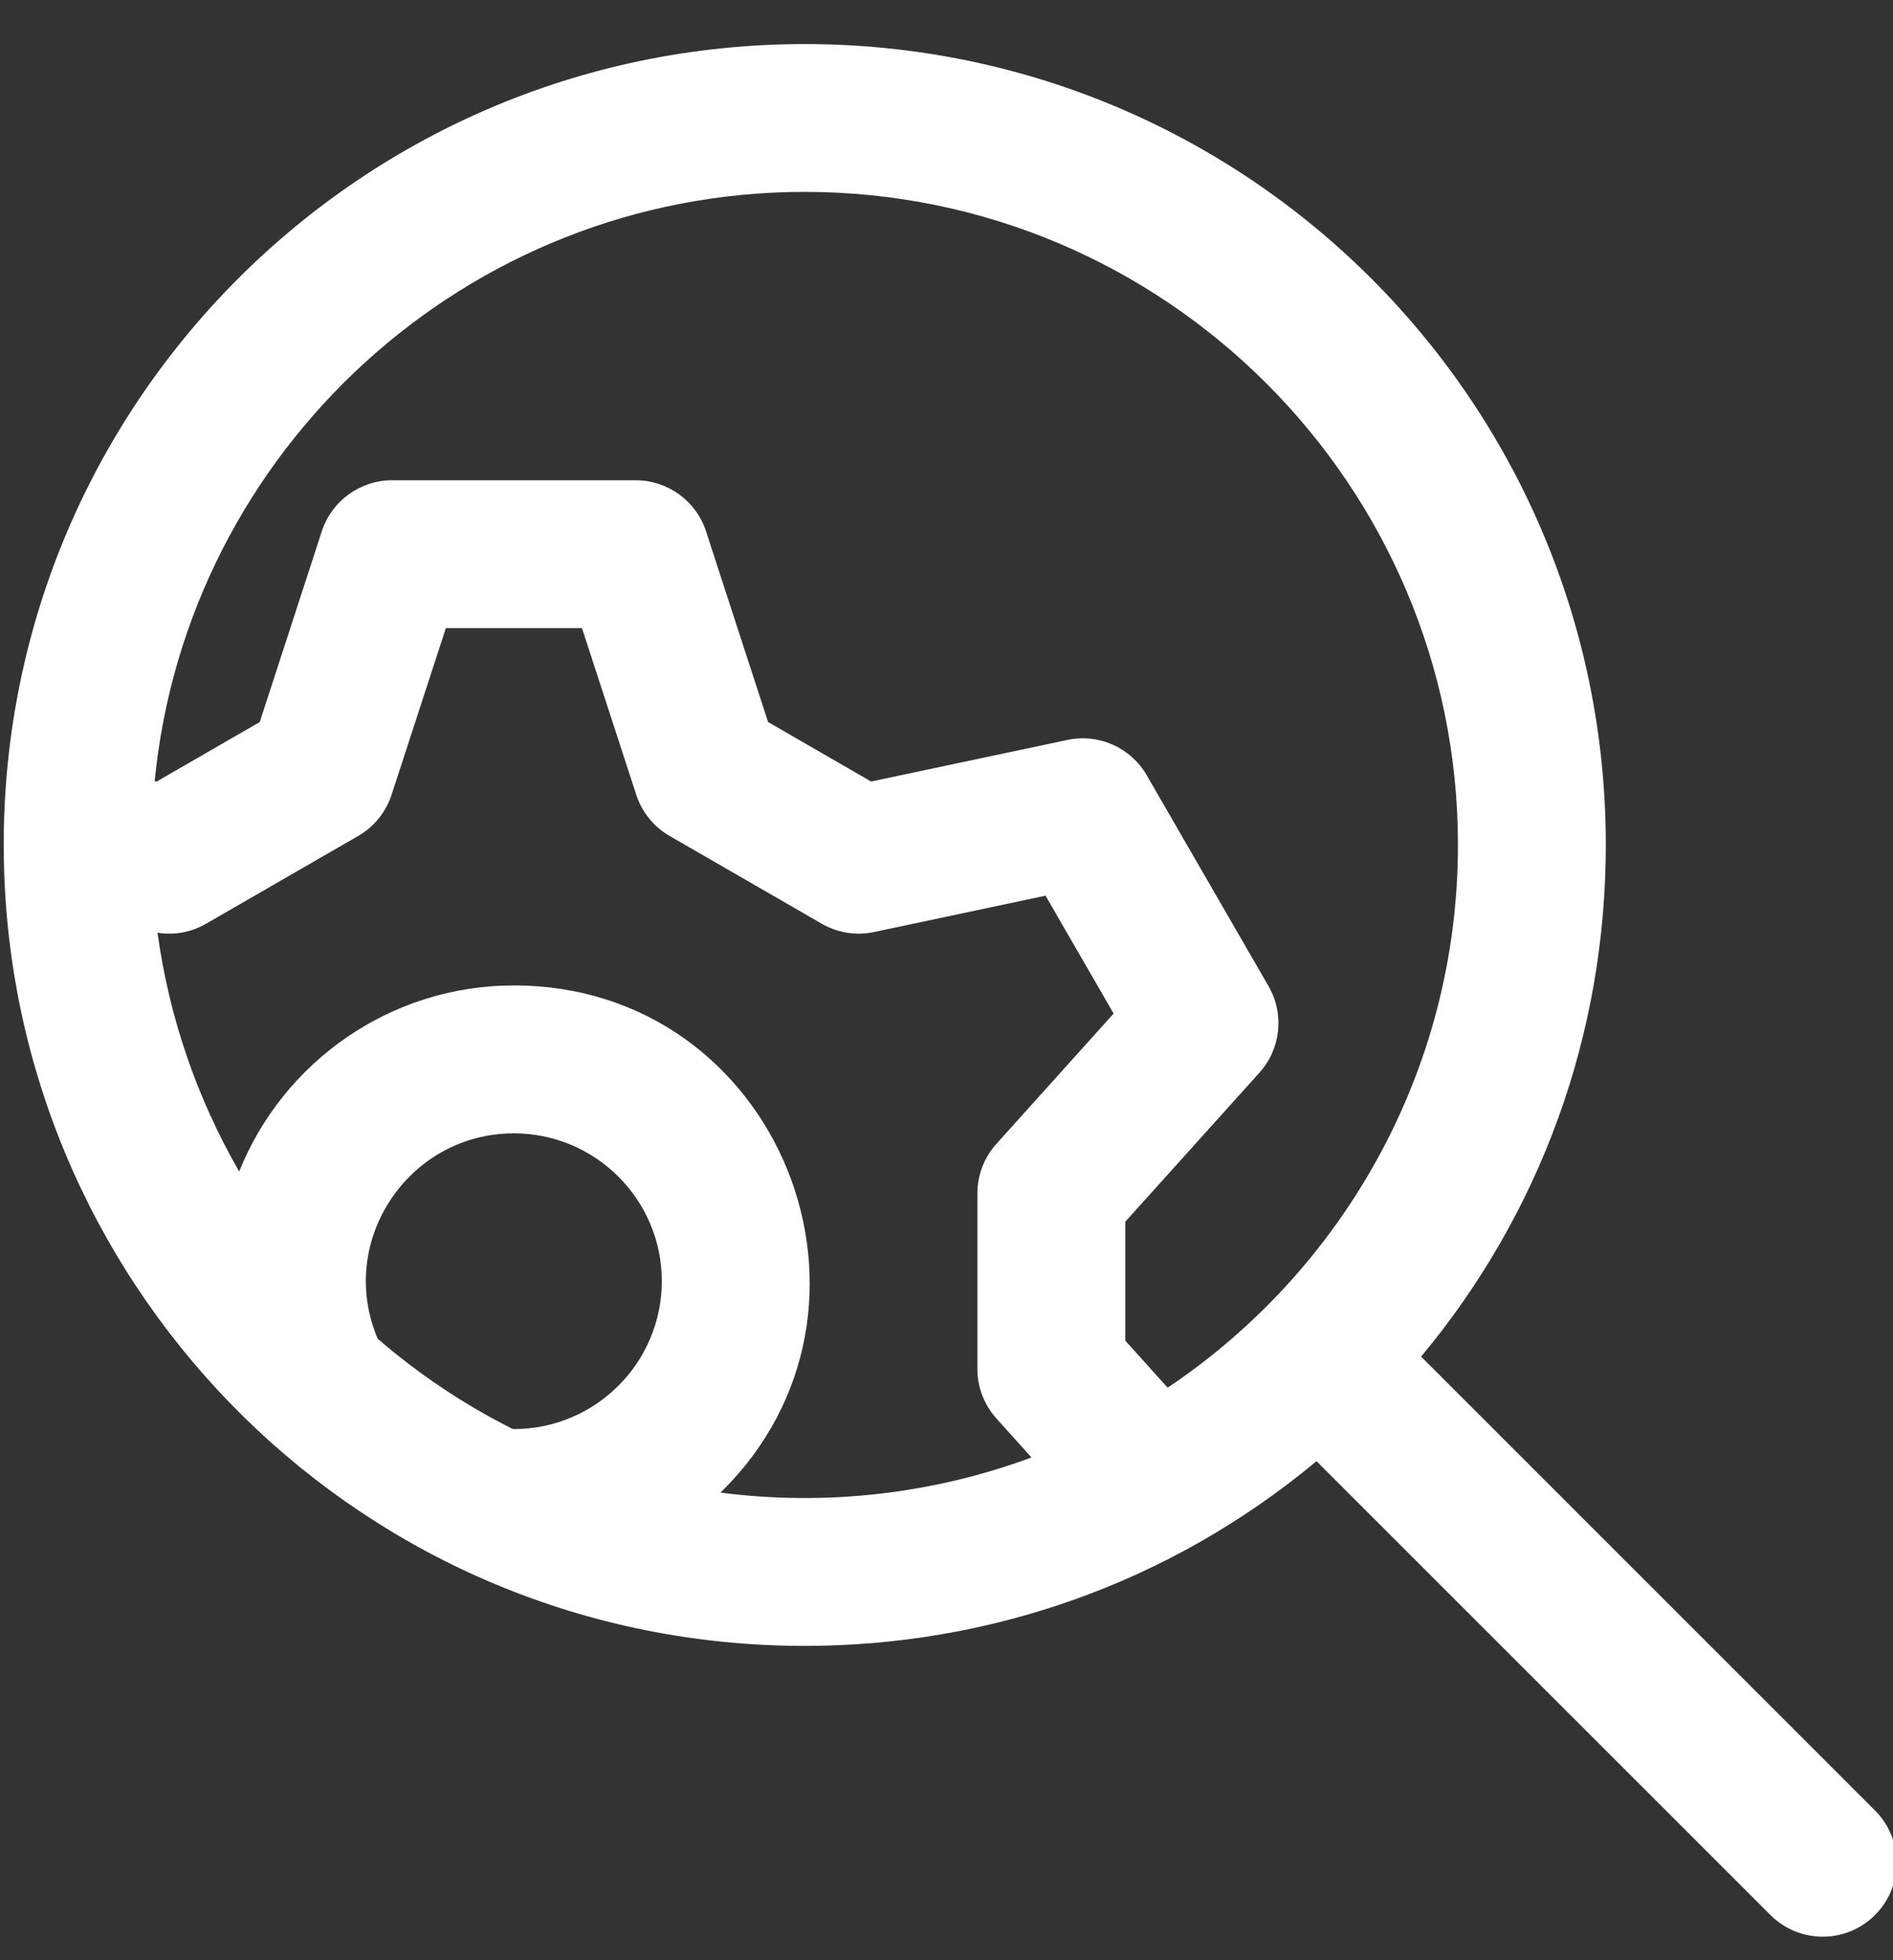 <svg width="28" height="29" viewBox="0 0 28 29" fill="none" xmlns="http://www.w3.org/2000/svg">
<rect x="0" y="0" width="28" height="29" fill="#333333" stroke="none"/>
<path d="M27.734 26.785L21.02 20.07C22.789 17.947 23.752 15.298 23.752 12.501C23.752 5.952 18.453 0.652 11.903 0.652C5.227 0.652 -0.129 6.155 0.06 12.834C0.233 19.164 5.404 24.35 11.903 24.35C14.604 24.35 17.28 23.445 19.473 21.617L26.187 28.331C26.614 28.759 27.307 28.759 27.734 28.331C28.161 27.904 28.161 27.212 27.734 26.785ZM11.903 2.839C17.231 2.839 21.565 7.174 21.565 12.501C21.565 15.843 19.858 18.795 17.271 20.53L16.645 19.834V18.074L18.63 15.868C18.946 15.515 19 14.999 18.763 14.589L16.962 11.47C16.725 11.059 16.251 10.848 15.788 10.947L12.885 11.562L11.361 10.682L10.443 7.86C10.296 7.41 9.876 7.105 9.402 7.105H5.8C5.327 7.105 4.907 7.41 4.76 7.86L3.842 10.682L2.318 11.562L2.288 11.556C2.765 6.67 6.895 2.839 11.903 2.839ZM10.657 22.082C13.439 19.364 11.538 14.579 7.601 14.579C5.762 14.579 4.184 15.72 3.538 17.331C2.919 16.26 2.501 15.055 2.33 13.799C2.577 13.839 2.831 13.792 3.048 13.666L5.299 12.367C5.533 12.232 5.708 12.015 5.792 11.758L6.595 9.292H8.608L9.411 11.758C9.495 12.015 9.67 12.232 9.904 12.367L12.155 13.666C12.389 13.801 12.664 13.845 12.928 13.789L15.465 13.251L16.472 14.995L14.738 16.923C14.557 17.124 14.457 17.384 14.457 17.654V20.253C14.457 20.523 14.557 20.784 14.738 20.985L15.257 21.562C13.846 22.086 12.261 22.29 10.657 22.082ZM5.587 19.806C4.974 18.367 6.041 16.767 7.601 16.767C8.808 16.767 9.789 17.748 9.789 18.954C9.789 20.16 8.808 21.142 7.601 21.142C7.596 21.142 7.59 21.141 7.584 21.141C6.862 20.779 6.192 20.329 5.587 19.806Z" fill="white"/>
</svg>
